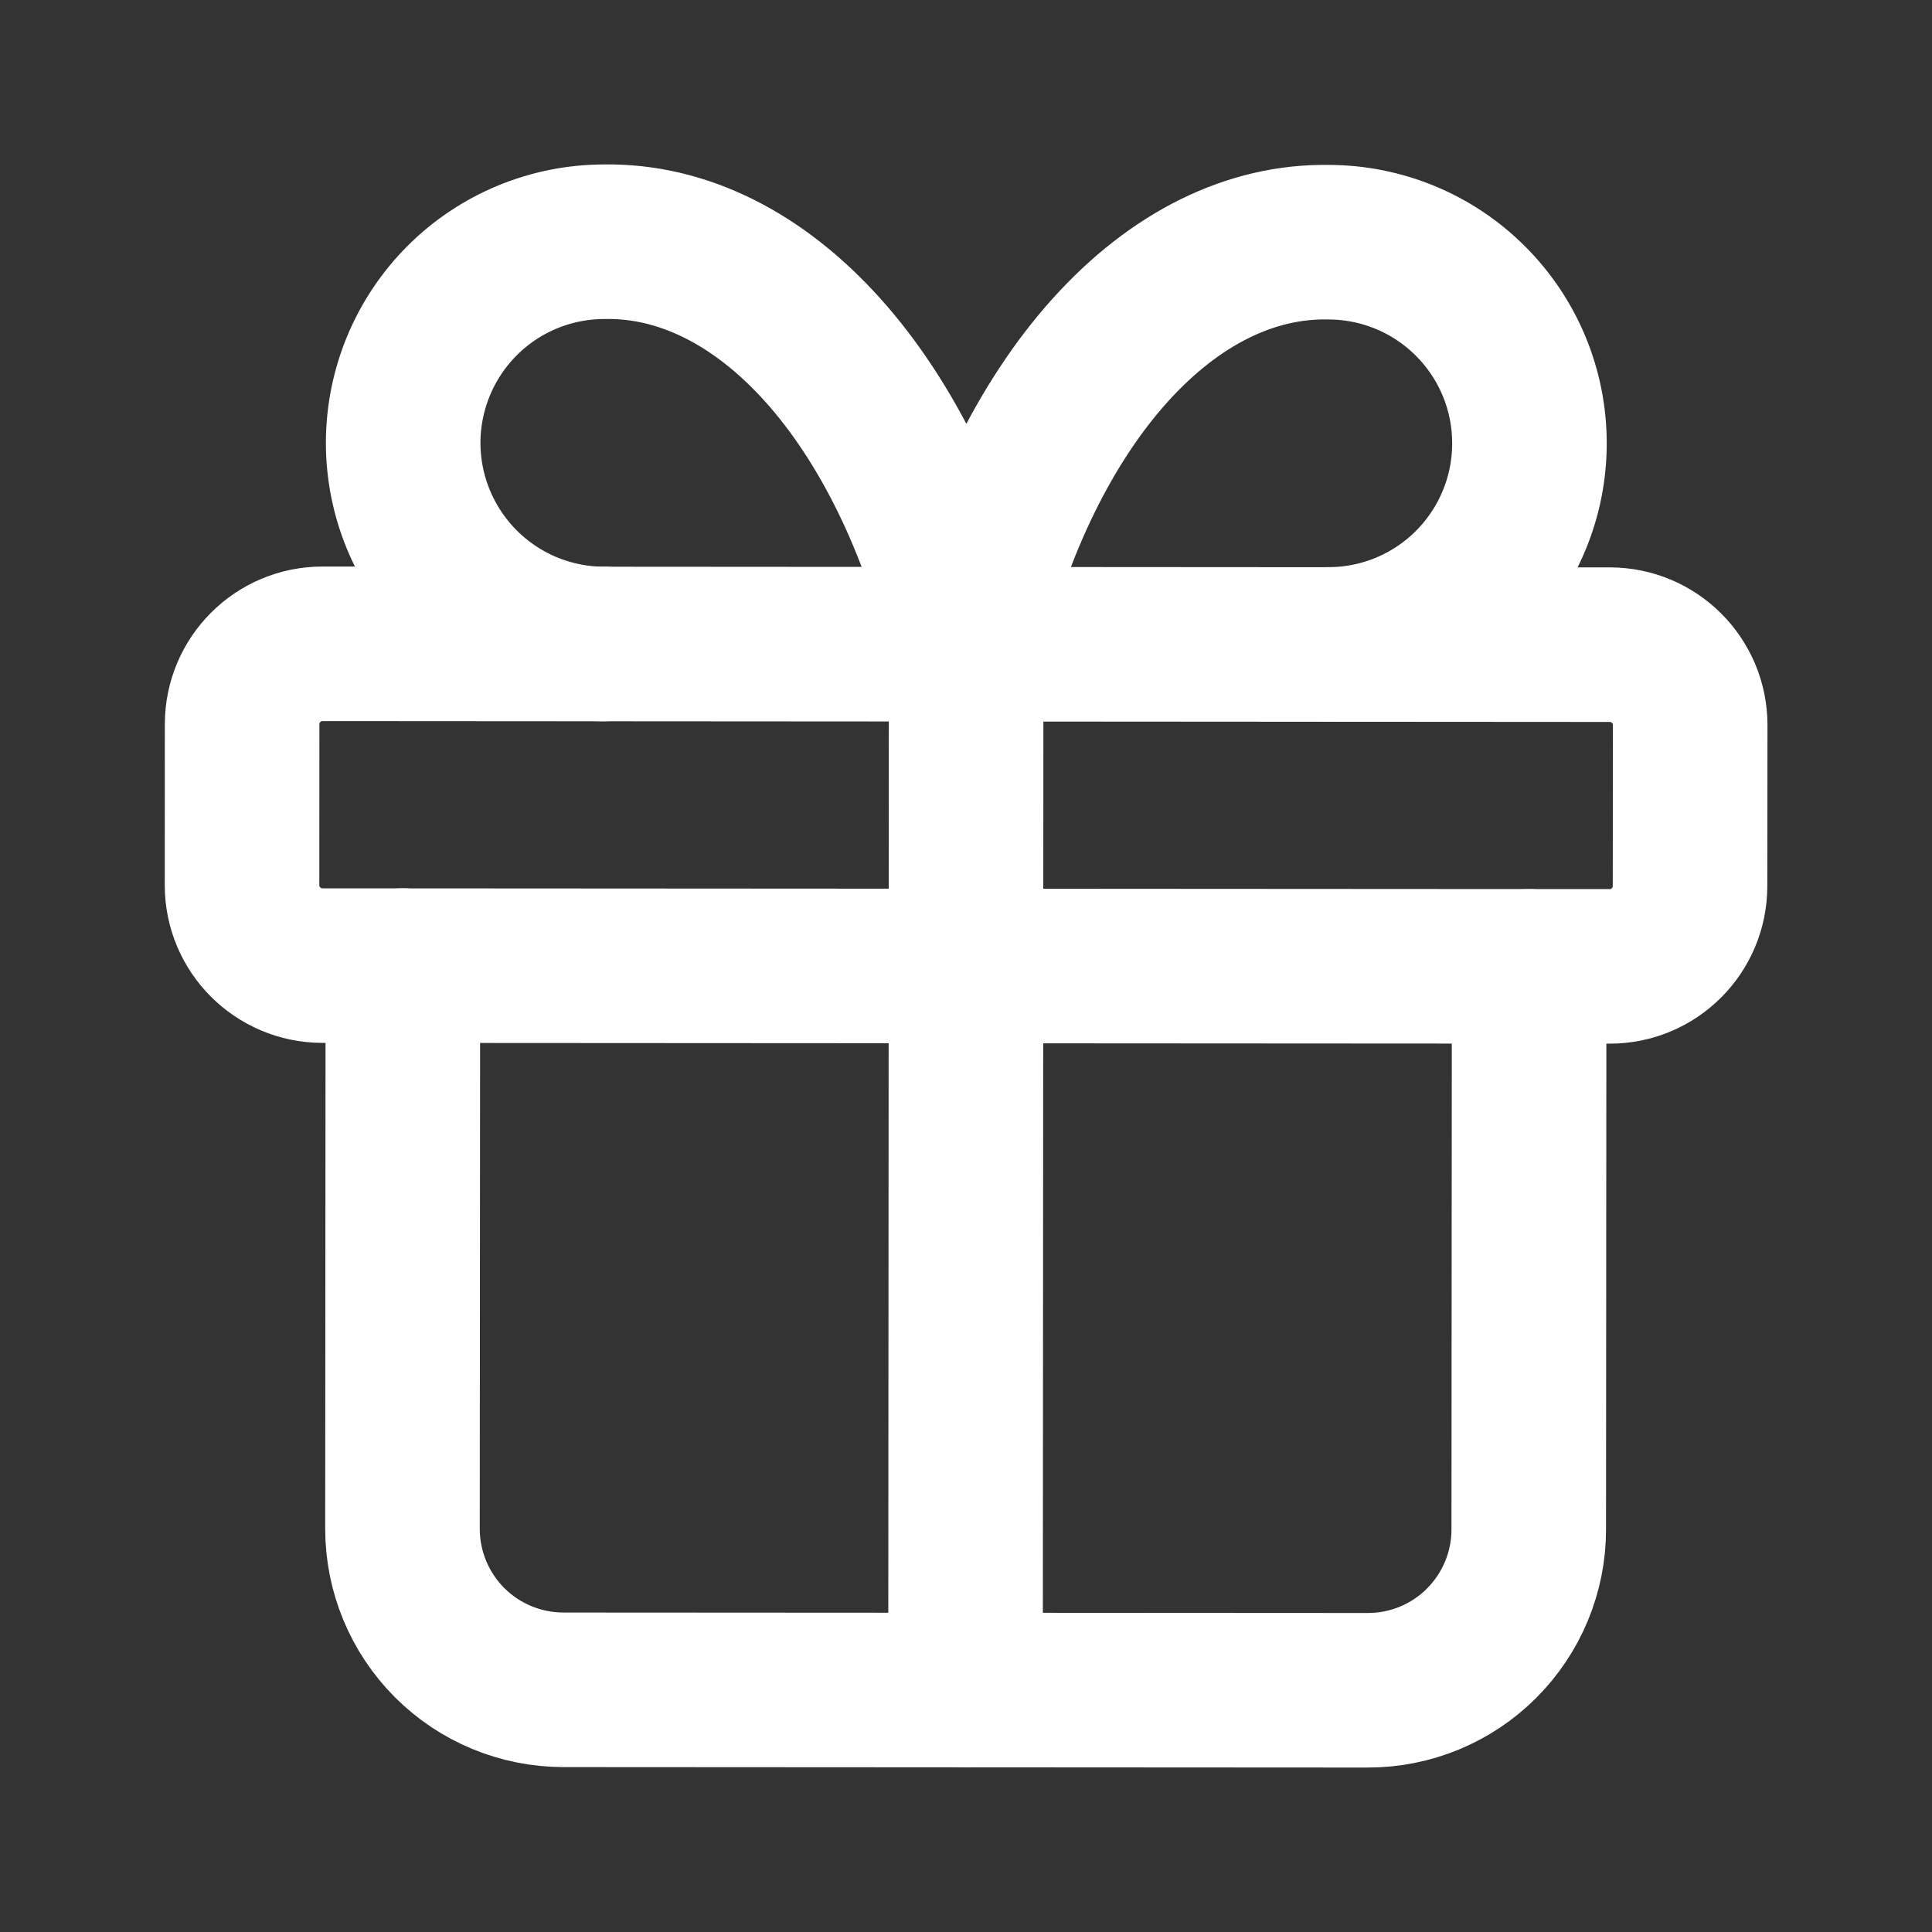 <svg width="25" height="25" viewBox="0 0 25 25" fill="none" xmlns="http://www.w3.org/2000/svg">
<rect x="0" y="0" width="25" height="25" fill="#333333" stroke="none"/>
<path d="M20.83 8.342L4.175 8.331C3.6 8.33 3.133 8.796 3.133 9.371L3.132 11.453C3.131 12.028 3.597 12.494 4.172 12.495L20.828 12.505C21.403 12.506 21.869 12.04 21.869 11.465L21.871 9.383C21.871 8.808 21.405 8.342 20.83 8.342Z" stroke="white" stroke-width="2" stroke-linecap="round" stroke-linejoin="round"/>
<path d="M12.502 8.336L12.494 21.869" stroke="white" stroke-width="2" stroke-linecap="round" stroke-linejoin="round"/>
<path d="M19.787 12.505L19.782 19.792C19.782 20.344 19.562 20.873 19.171 21.264C18.781 21.654 18.251 21.873 17.699 21.872L7.289 21.866C6.737 21.865 6.207 21.646 5.817 21.255C5.427 20.864 5.208 20.334 5.208 19.782L5.213 12.495" stroke="white" stroke-width="2" stroke-linecap="round" stroke-linejoin="round"/>
<path d="M7.818 8.333C7.128 8.333 6.466 8.058 5.979 7.57C5.491 7.081 5.217 6.419 5.217 5.729C5.218 5.039 5.493 4.377 5.981 3.889C6.469 3.401 7.131 3.128 7.822 3.128C8.826 3.111 9.81 3.599 10.645 4.528C11.48 5.457 12.127 6.784 12.503 8.336C12.88 6.785 13.53 5.459 14.366 4.531C15.202 3.603 16.186 3.116 17.191 3.134C17.881 3.135 18.543 3.409 19.03 3.898C19.518 4.386 19.792 5.048 19.791 5.739C19.791 6.429 19.516 7.09 19.028 7.578C18.54 8.066 17.877 8.34 17.187 8.339" stroke="white" stroke-width="2" stroke-linecap="round" stroke-linejoin="round"/>
</svg>
